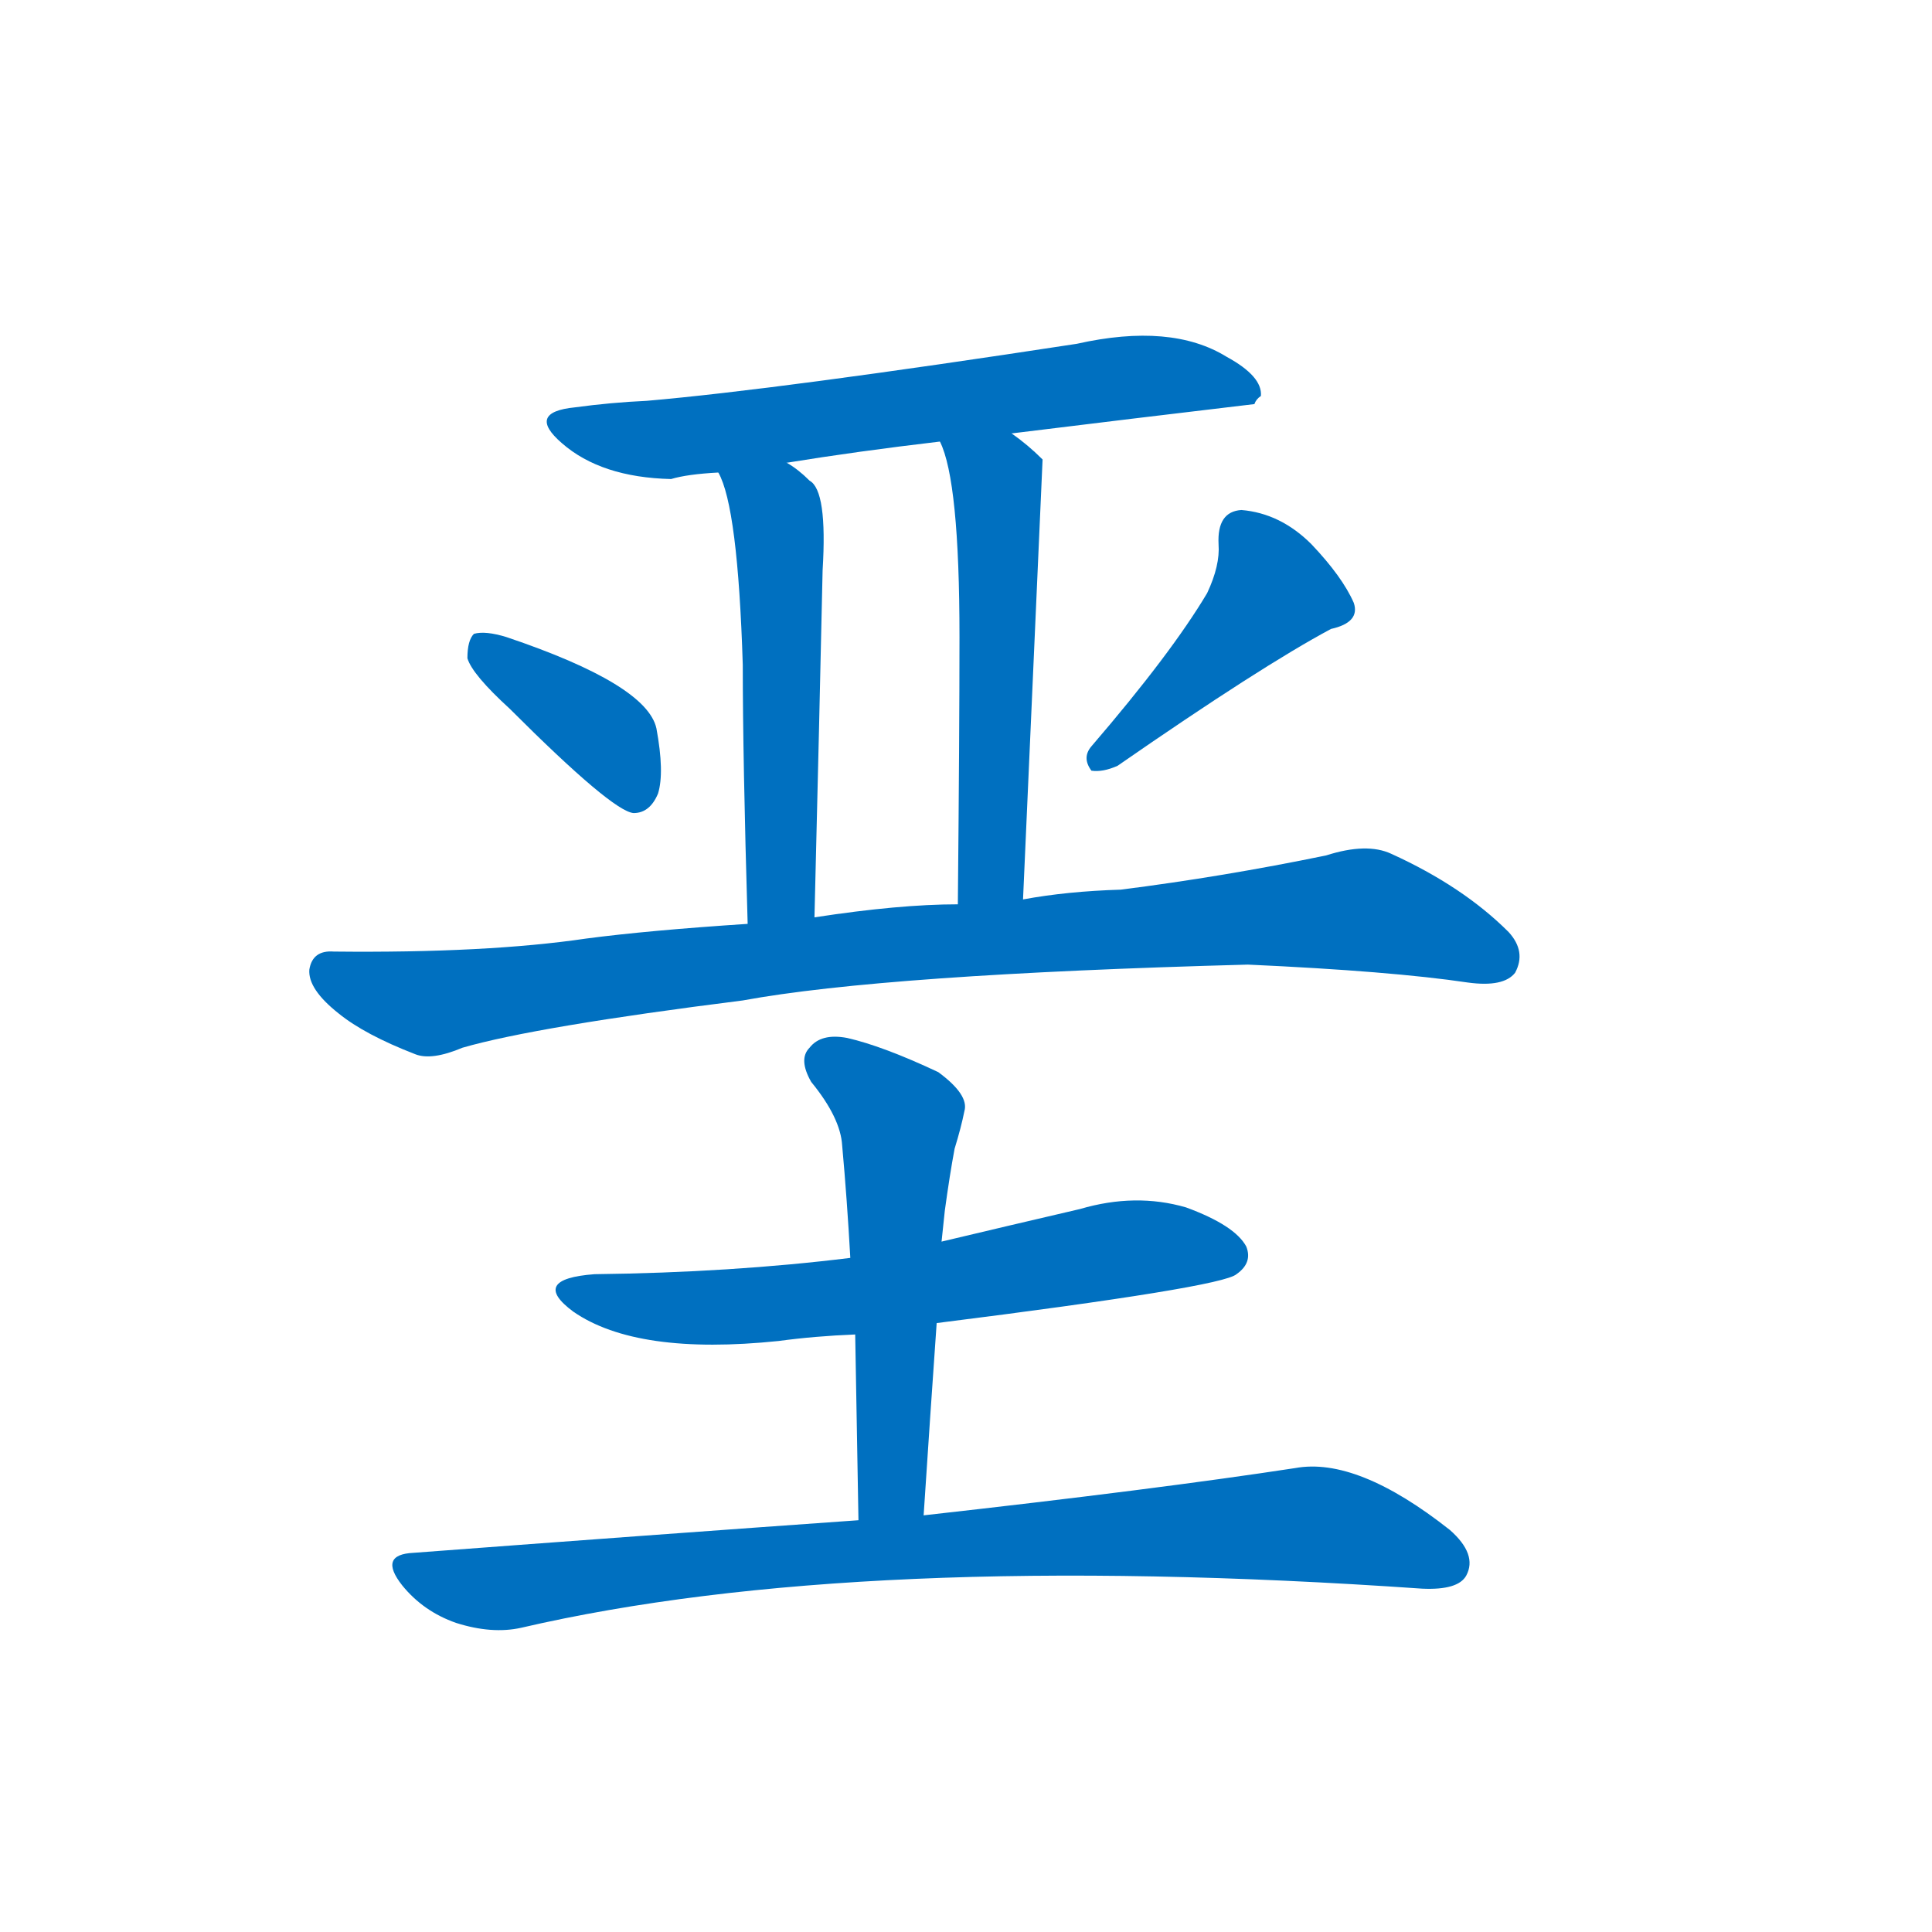 <svg width='83' height='83' >
                                <g transform="translate(3, 70) scale(0.07, -0.07)">
                                    <!-- 先将完整的字以灰色字体绘制完成，层级位于下面 -->
                                                                        <path d="M 578 734 Q 651 743 727 752 Q 728 755 731 757 Q 732 769 710 781 Q 676 802 618 789 Q 435 761 354 754 Q 332 753 310 750 Q 280 747 302 728 Q 326 707 369 706 Q 379 709 398 710 L 440 716 Q 483 723 534 729 L 578 734 Z" style="fill: #0070C0;"></path>
                                                                        <path d="M 398 710 Q 410 689 413 592 Q 413 535 416 433 C 417 403 456 407 457 437 Q 460 558 462 650 Q 465 699 454 705 Q 447 712 440 716 C 415 733 387 738 398 710 Z" style="fill: #0070C0;"></path>
                                                                        <path d="M 585 448 L 597 718 Q 588 727 578 734 C 554 752 524 757 534 729 Q 546 705 546 609 Q 546 551 545 445 C 545 415 584 418 585 448 Z" style="fill: #0070C0;"></path>
                                                                        <path d="M 270 565 Q 333 502 346 501 Q 356 501 361 513 Q 365 526 360 553 Q 354 580 268 609 Q 255 613 248 611 Q 244 607 244 596 Q 247 586 270 565 Z" style="fill: #0070C0;"></path>
                                                                        <path d="M 698 636 Q 676 599 627 542 Q 621 535 627 527 Q 634 526 643 530 Q 731 591 774 614 Q 792 618 788 630 Q 781 646 762 666 Q 743 685 719 687 Q 704 686 705 666 Q 706 653 698 636 Z" style="fill: #0070C0;"></path>
                                                                        <path d="M 416 433 Q 355 429 317 424 Q 256 415 162 416 Q 149 417 147 405 Q 146 393 165 378 Q 181 365 212 353 Q 222 349 241 357 Q 286 370 413 386 Q 500 402 723 408 Q 811 404 858 397 Q 880 394 887 403 Q 894 416 883 428 Q 855 456 811 476 Q 796 483 771 475 Q 708 462 645 454 Q 612 453 585 448 L 545 445 Q 509 445 457 437 L 416 433 Z" style="fill: #0070C0;"></path>
                                                                        <path d="M 532 188 Q 707 210 716 218 Q 726 225 722 235 Q 715 248 685 259 Q 654 268 620 258 Q 577 248 535 238 L 479 228 Q 406 219 322 218 Q 282 215 309 195 Q 348 168 435 177 Q 457 180 482 181 L 532 188 Z" style="fill: #0070C0;"></path>
                                                                        <path d="M 524 70 Q 528 131 532 188 L 535 238 Q 536 248 537 257 Q 540 279 543 295 Q 547 308 549 318 Q 552 328 533 342 Q 499 358 477 363 Q 461 366 454 357 Q 447 350 455 336 Q 473 314 474 297 Q 477 264 479 228 L 482 181 Q 483 127 484 67 C 485 37 522 40 524 70 Z" style="fill: #0070C0;"></path>
                                                                        <path d="M 484 67 Q 357 58 211 47 Q 189 46 204 27 Q 217 11 237 4 Q 259 -3 277 1 Q 484 49 830 25 Q 852 24 857 33 Q 864 46 847 61 Q 790 106 752 99 Q 667 86 524 70 L 484 67 Z" style="fill: #0070C0;"></path>
                                    
                                    
                                                                                                                                                                                                                                                                                                                                                                                                                                                                                                                                                                                                                                                                                                                                                                                        </g>
                            </svg>